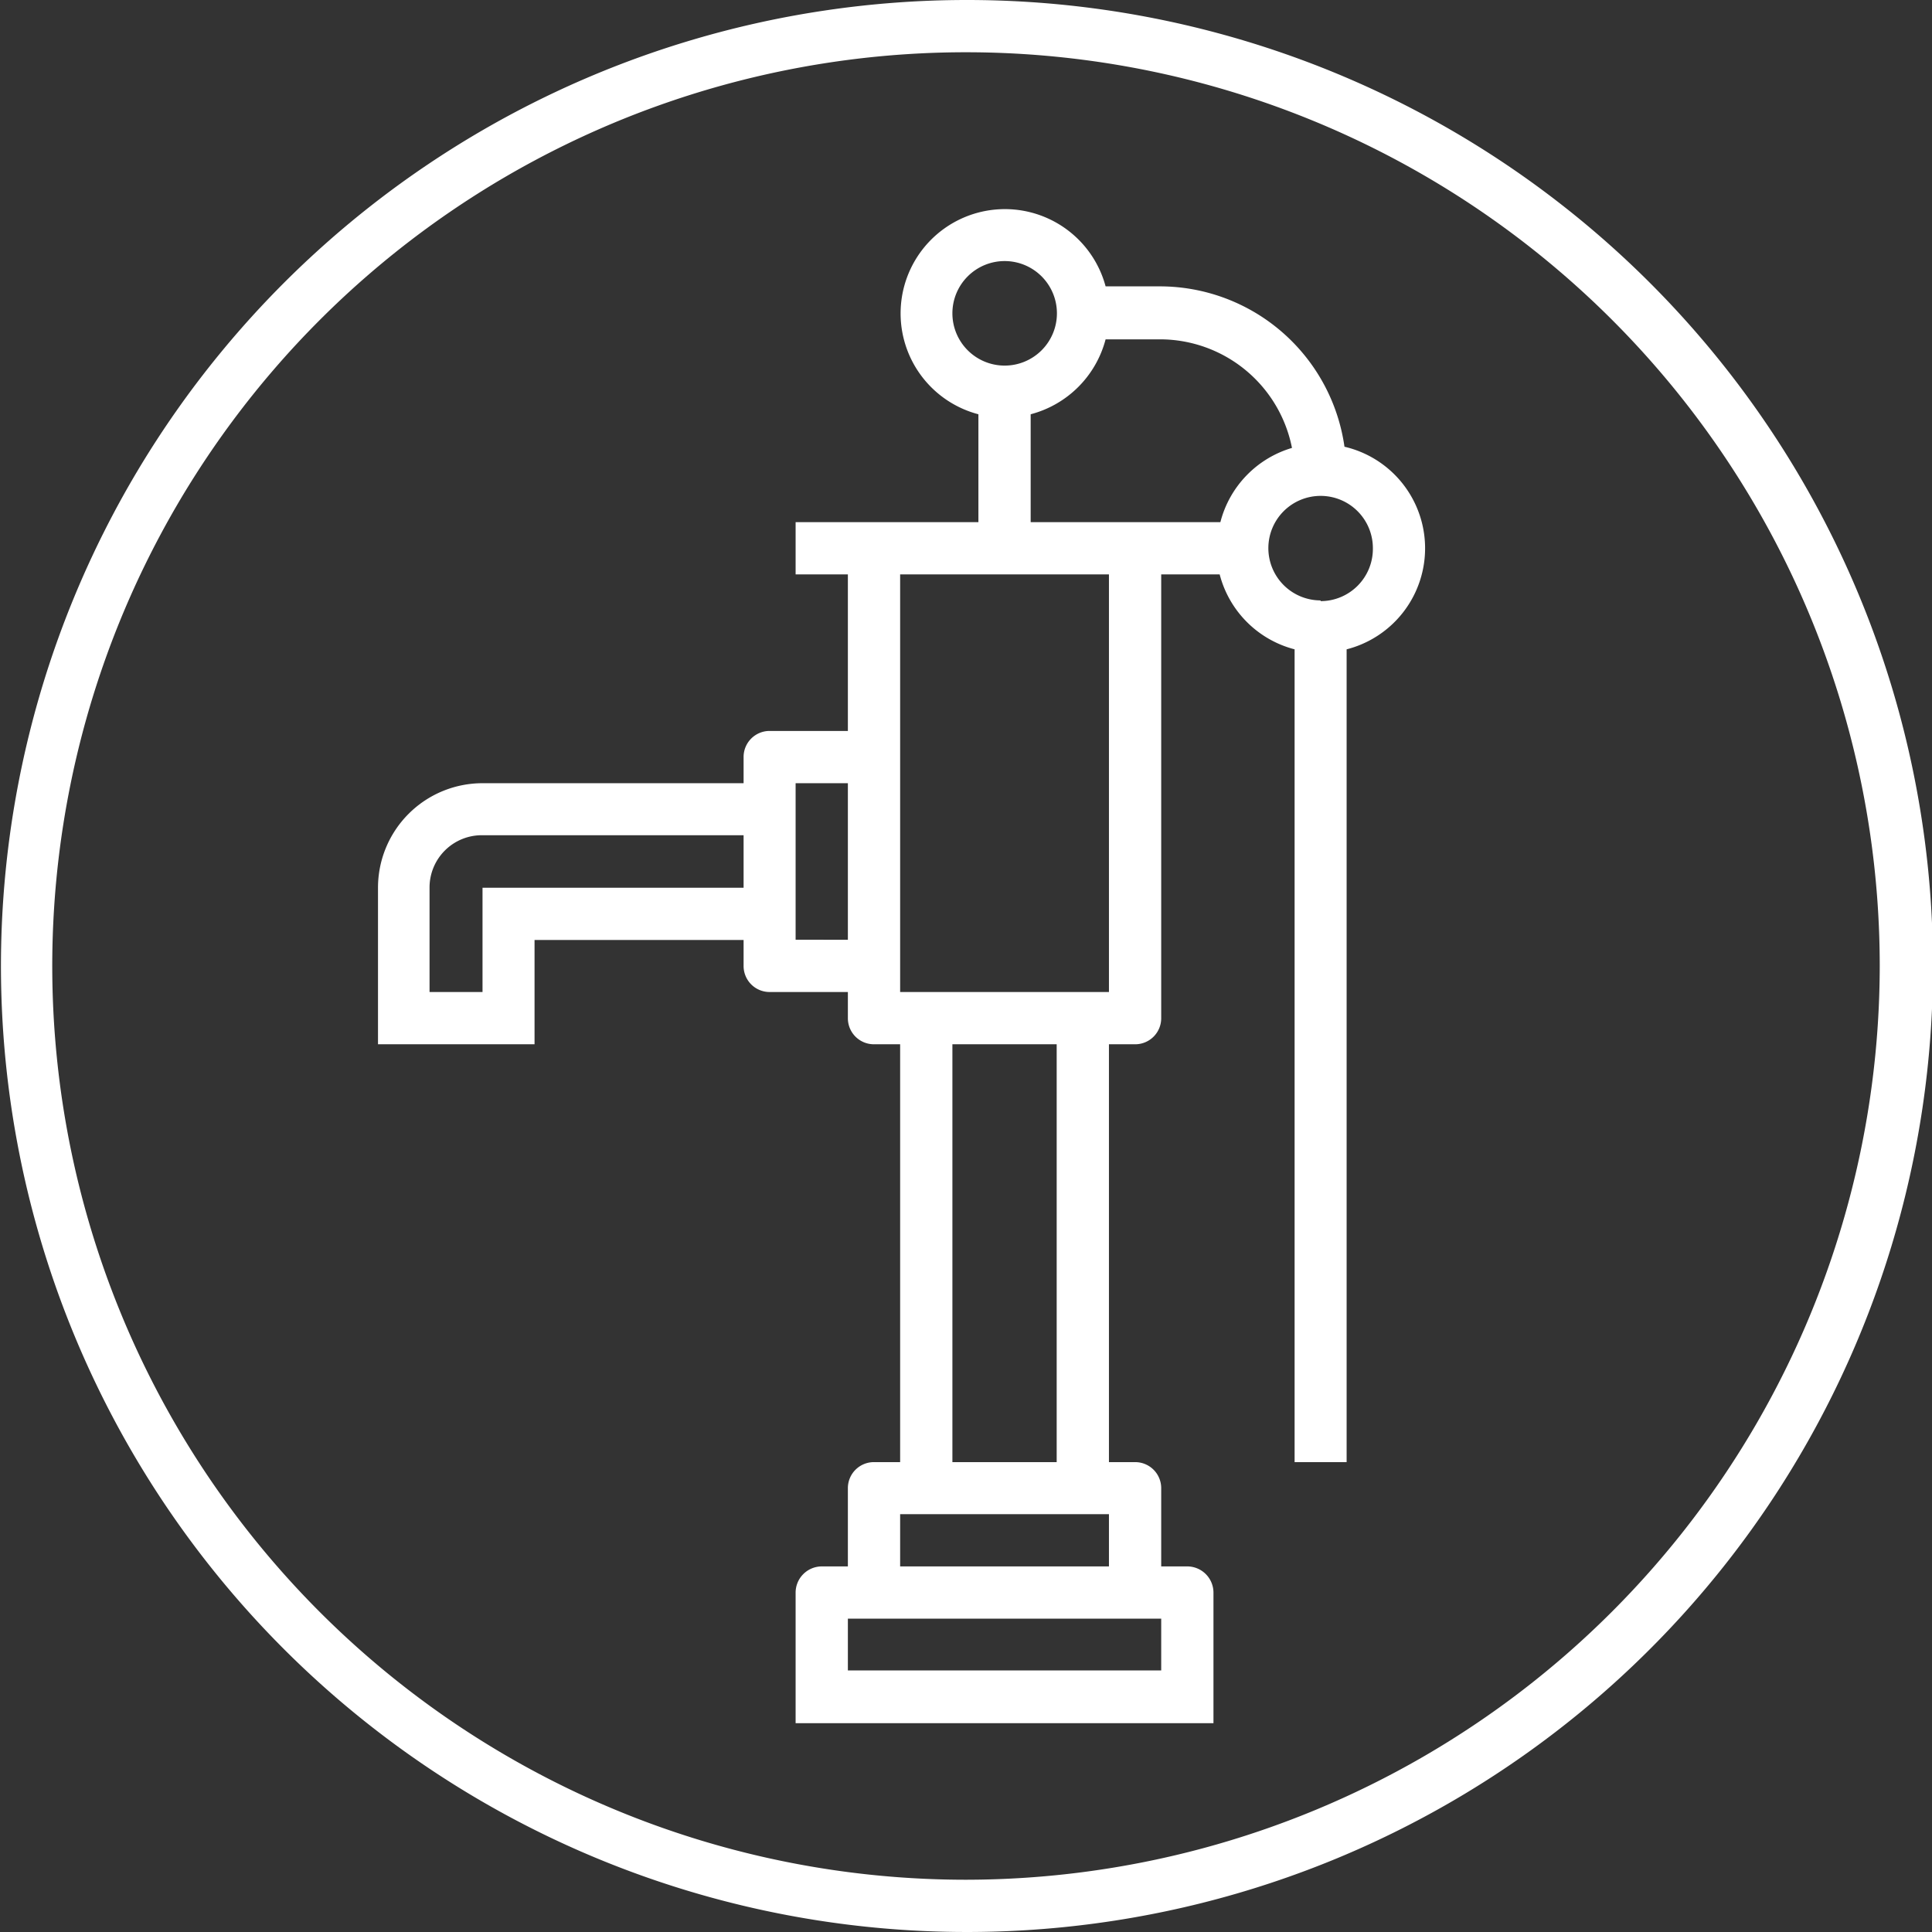 <svg xmlns="http://www.w3.org/2000/svg" viewBox="0 0 80.96 80.96"><rect x="0" y="0" width="80.96" height="80.96" fill="#333333" stroke="none"/><defs><style>.a{fill:#fff;}</style></defs><path class="a" d="M55.34,25.16A2.19,2.19,0,1,1,57.53,23a2.19,2.19,0,0,1-2.19,2.19M46.47,41.57H37.72V24.07h8.75Zm-2.19,19.7H39.91V43.76h4.37Zm2.19,4.37H37.72V63.45h8.75ZM48.66,70H35.53V67.83H48.66ZM33.34,32.82h2.19v6.56H33.34Zm9.85-15.46a4.4,4.4,0,0,0,3.14-3.14h2.28a5.64,5.64,0,0,1,5.53,4.55,4.38,4.38,0,0,0-3,3.11H43.19Zm-3.28-4.23a2.19,2.19,0,1,1,2.19,2.19,2.19,2.19,0,0,1-2.19-2.19M31.16,37.2H20.22v4.37H18V37.2A2.19,2.19,0,0,1,20.22,35H31.16ZM56.34,18.72A7.82,7.82,0,0,0,48.61,12H46.33A4.37,4.37,0,1,0,41,17.36v4.52H33.34v2.19h2.19v6.56H32.25a1.09,1.09,0,0,0-1.09,1.1v1.09H20.22a4.38,4.38,0,0,0-4.38,4.38v6.56H22.4V39.39h8.76v1.09a1.09,1.09,0,0,0,1.09,1.09h3.28v1.1a1.09,1.09,0,0,0,1.1,1.09h1.09V61.27H36.63a1.09,1.09,0,0,0-1.1,1.09v3.28H34.44a1.1,1.1,0,0,0-1.1,1.1v5.47H50.85V66.74a1.1,1.1,0,0,0-1.1-1.1H48.66V62.36a1.09,1.09,0,0,0-1.09-1.09h-1.1V43.76h1.1a1.09,1.09,0,0,0,1.09-1.09V24.07h2.45a4.38,4.38,0,0,0,3.14,3.14V61.27h2.18V27.21a4.37,4.37,0,0,0-.09-8.49"/><path class="a" d="M40.48,78.77A38.29,38.29,0,1,1,78.77,40.48,38.33,38.33,0,0,1,40.48,78.77M40.48,0A40.48,40.48,0,1,0,81,40.48,40.48,40.48,0,0,0,40.48,0"/></svg>